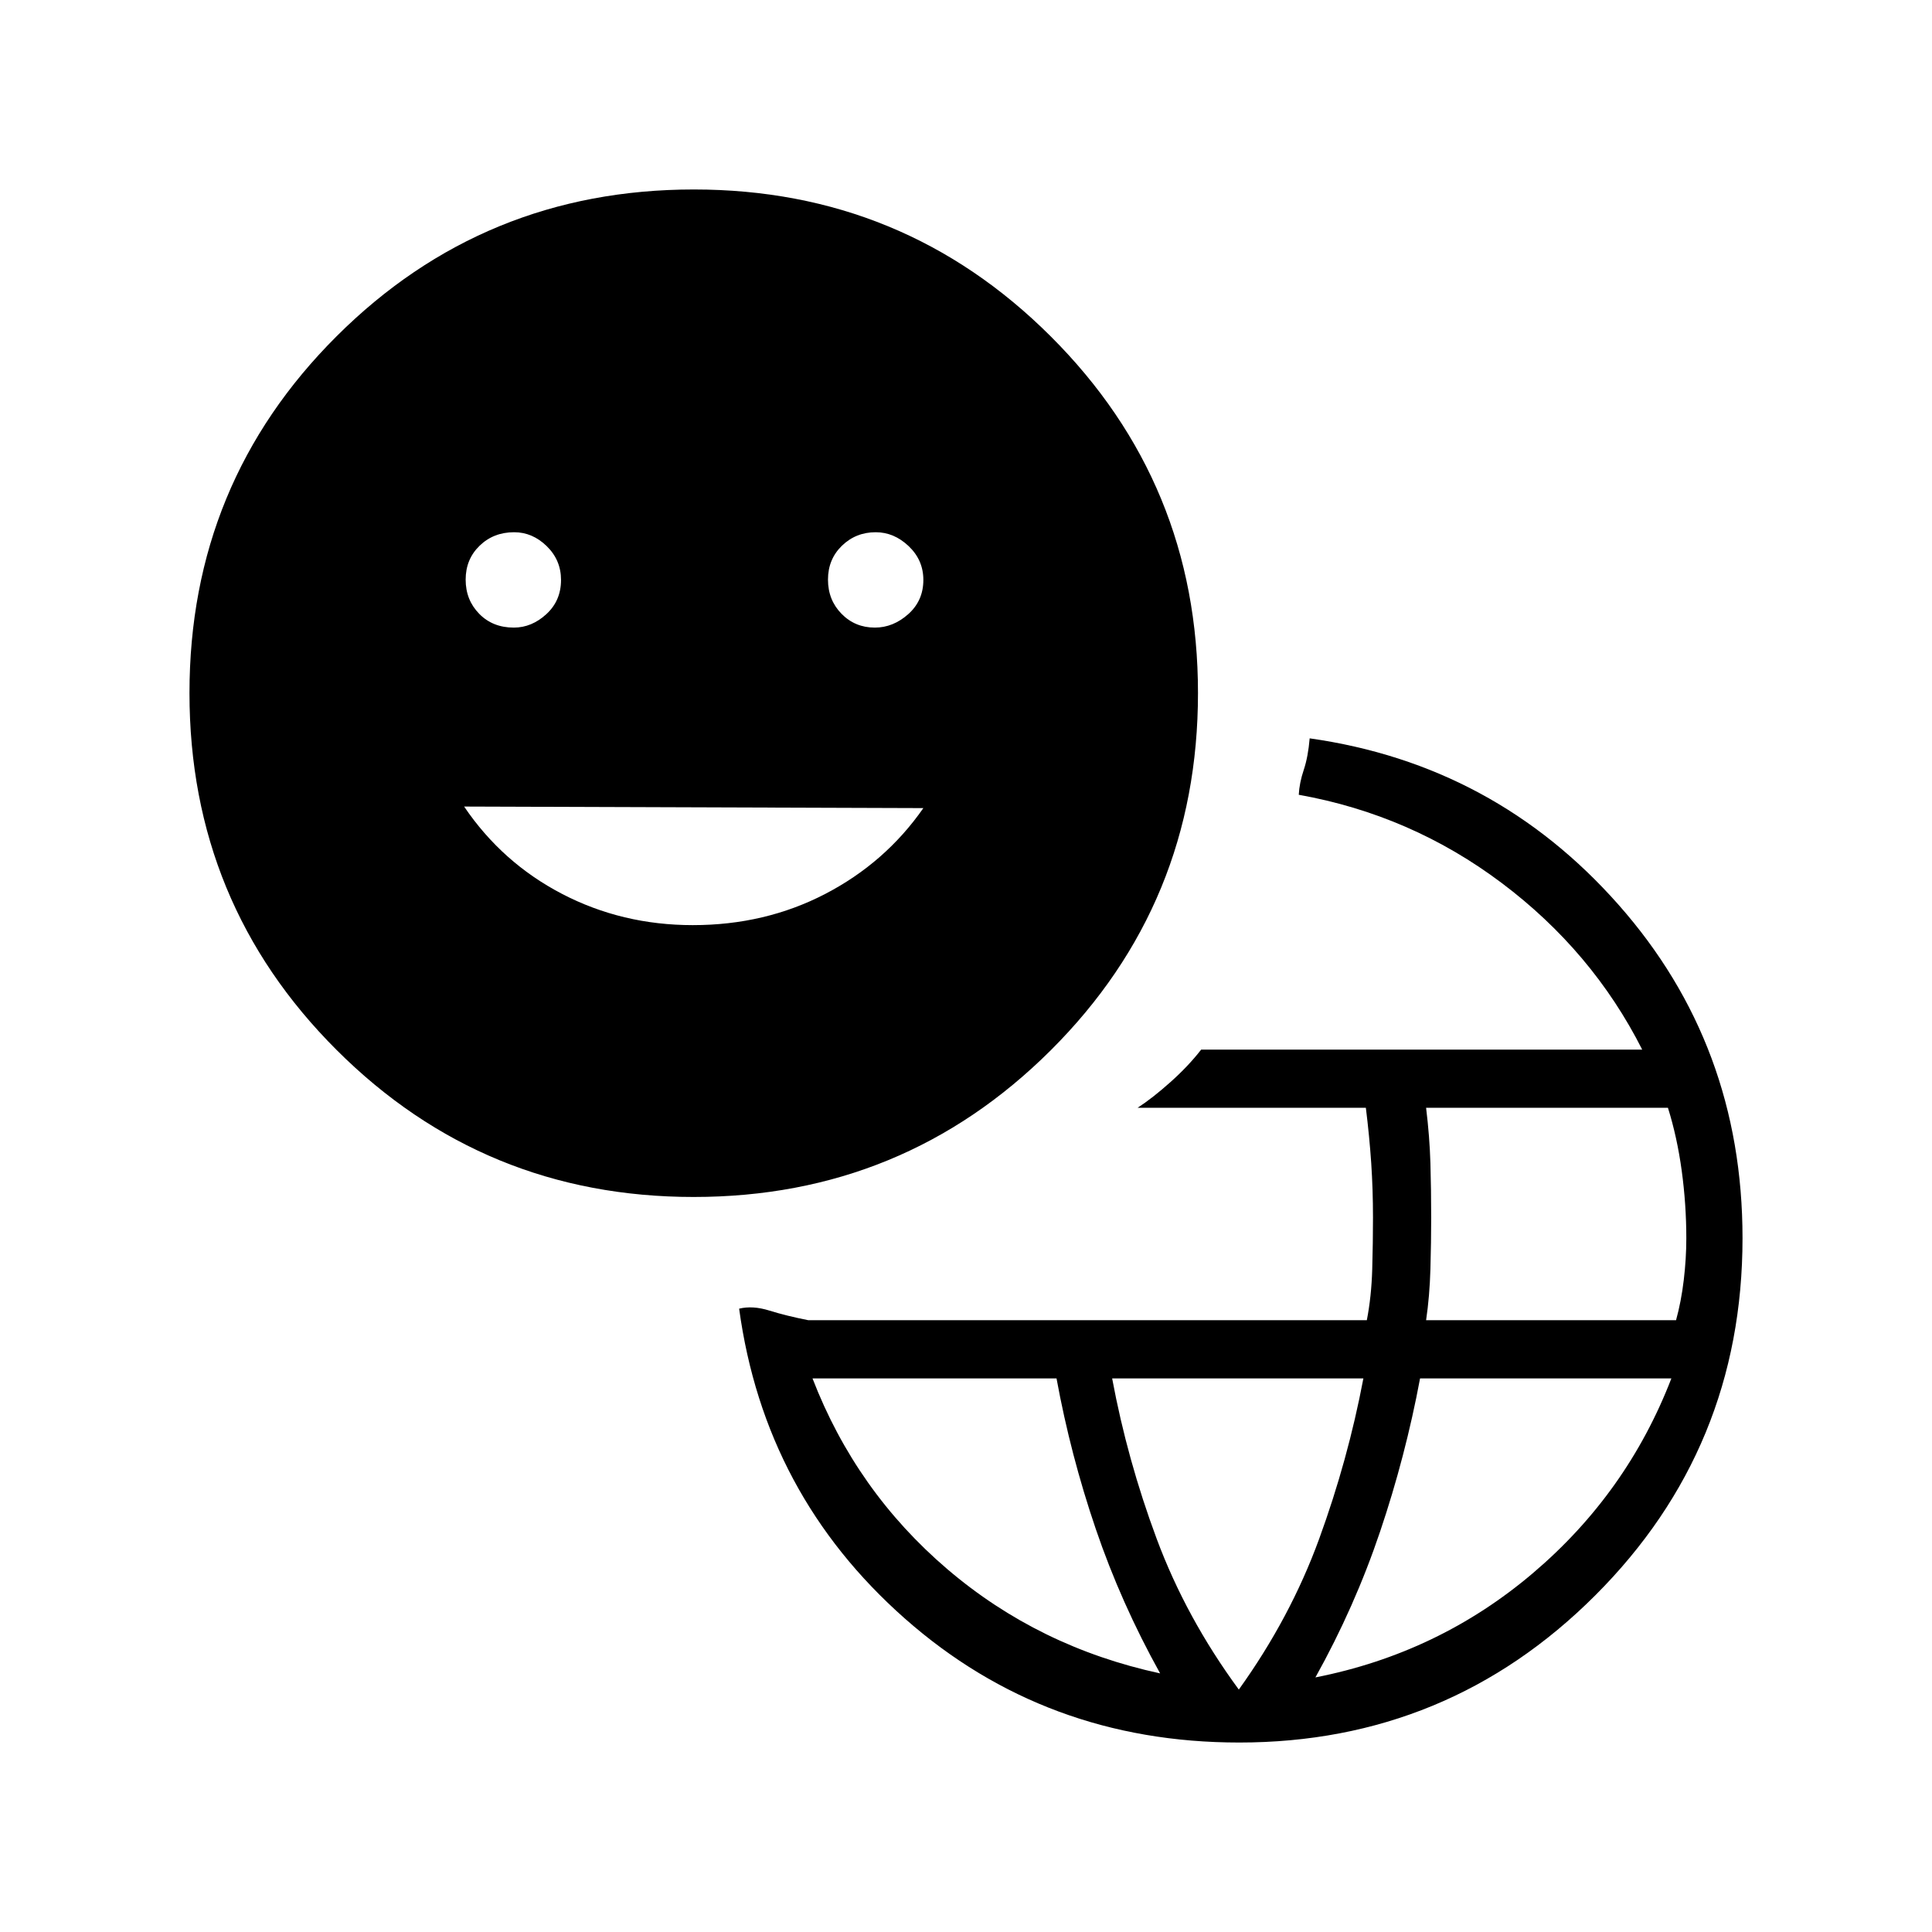 <svg xmlns="http://www.w3.org/2000/svg" height="20" viewBox="0 -960 960 960" width="20"><path d="M615.73-94.15q-96.31 0-166.08-61.58-69.77-61.58-82.38-154 6.73-1.65 15.07.96 8.35 2.61 19.28 4.77h277.55q2.29-11.74 2.68-25.25.38-13.52.38-25.66 0-14.09-.88-27.23-.89-13.14-2.66-27.4H565.27q7.54-4.92 16.36-12.81 8.83-7.88 15.22-16.11H816q-24.73-48.89-69.79-82.77-45.06-33.89-100.86-43.85.3-5.88 2.48-12.38 2.17-6.5 2.94-15.66 91.92 13 153.5 82.72 61.58 69.71 61.58 165.63 0 104.36-73.17 177.49-73.17 73.13-176.95 73.13Zm-39.27-34.35q-19.5-35.1-32-71.83-12.51-36.73-19.48-74.75H403.73q21.62 56.04 67.02 94.8 45.41 38.75 105.71 51.78Zm39.1 8.04q25.63-35.69 39.93-74.9 14.3-39.22 21.97-79.72H552.62q7.53 40.48 22.13 79.7 14.6 39.23 40.81 74.92Zm38.06-6.04q61.23-12.04 108.05-51.79 46.83-39.75 68.83-96.79H705.62q-7.2 38.58-19.85 76.09-12.65 37.52-32.15 72.49Zm55-177.5h124.2q2.56-9.28 3.83-19.95t1.27-20.7q0-16.85-2.28-33.59-2.28-16.74-6.85-31.3H708.62q1.76 14.35 2.15 27.58.38 13.23.38 27.08 0 11.85-.38 25.43-.39 13.57-2.15 25.45Zm-363.91-61.23q-104.25 0-177.4-72.99-73.16-72.99-73.16-177.41 0-104.41 73.13-177.31 73.13-72.91 177.49-72.91 104.19 0 177.35 73.01 73.15 73.01 73.15 177.2 0 104.6-73.15 177.51-73.16 72.9-177.41 72.9Zm-89.4-282.92q8.9 0 16.18-6.69 7.28-6.69 7.28-16.99 0-9.86-7.1-16.79-7.1-6.92-16.19-6.92-10.25 0-17.17 6.71-6.93 6.72-6.93 16.83 0 10.12 6.72 16.98 6.71 6.87 17.21 6.87Zm88.97 147.84q35.91 0 65.77-15.5 29.85-15.5 48.76-42.65l-228.19-.77q18.9 27.92 48.71 43.42 29.8 15.5 64.95 15.5Zm90.43-147.84q9.1 0 16.6-6.69 7.5-6.69 7.5-16.99 0-9.86-7.29-16.79-7.29-6.92-16.39-6.92-9.86 0-16.78 6.71-6.93 6.72-6.93 16.83 0 10.12 6.72 16.98 6.71 6.87 16.57 6.87Z"/></svg>